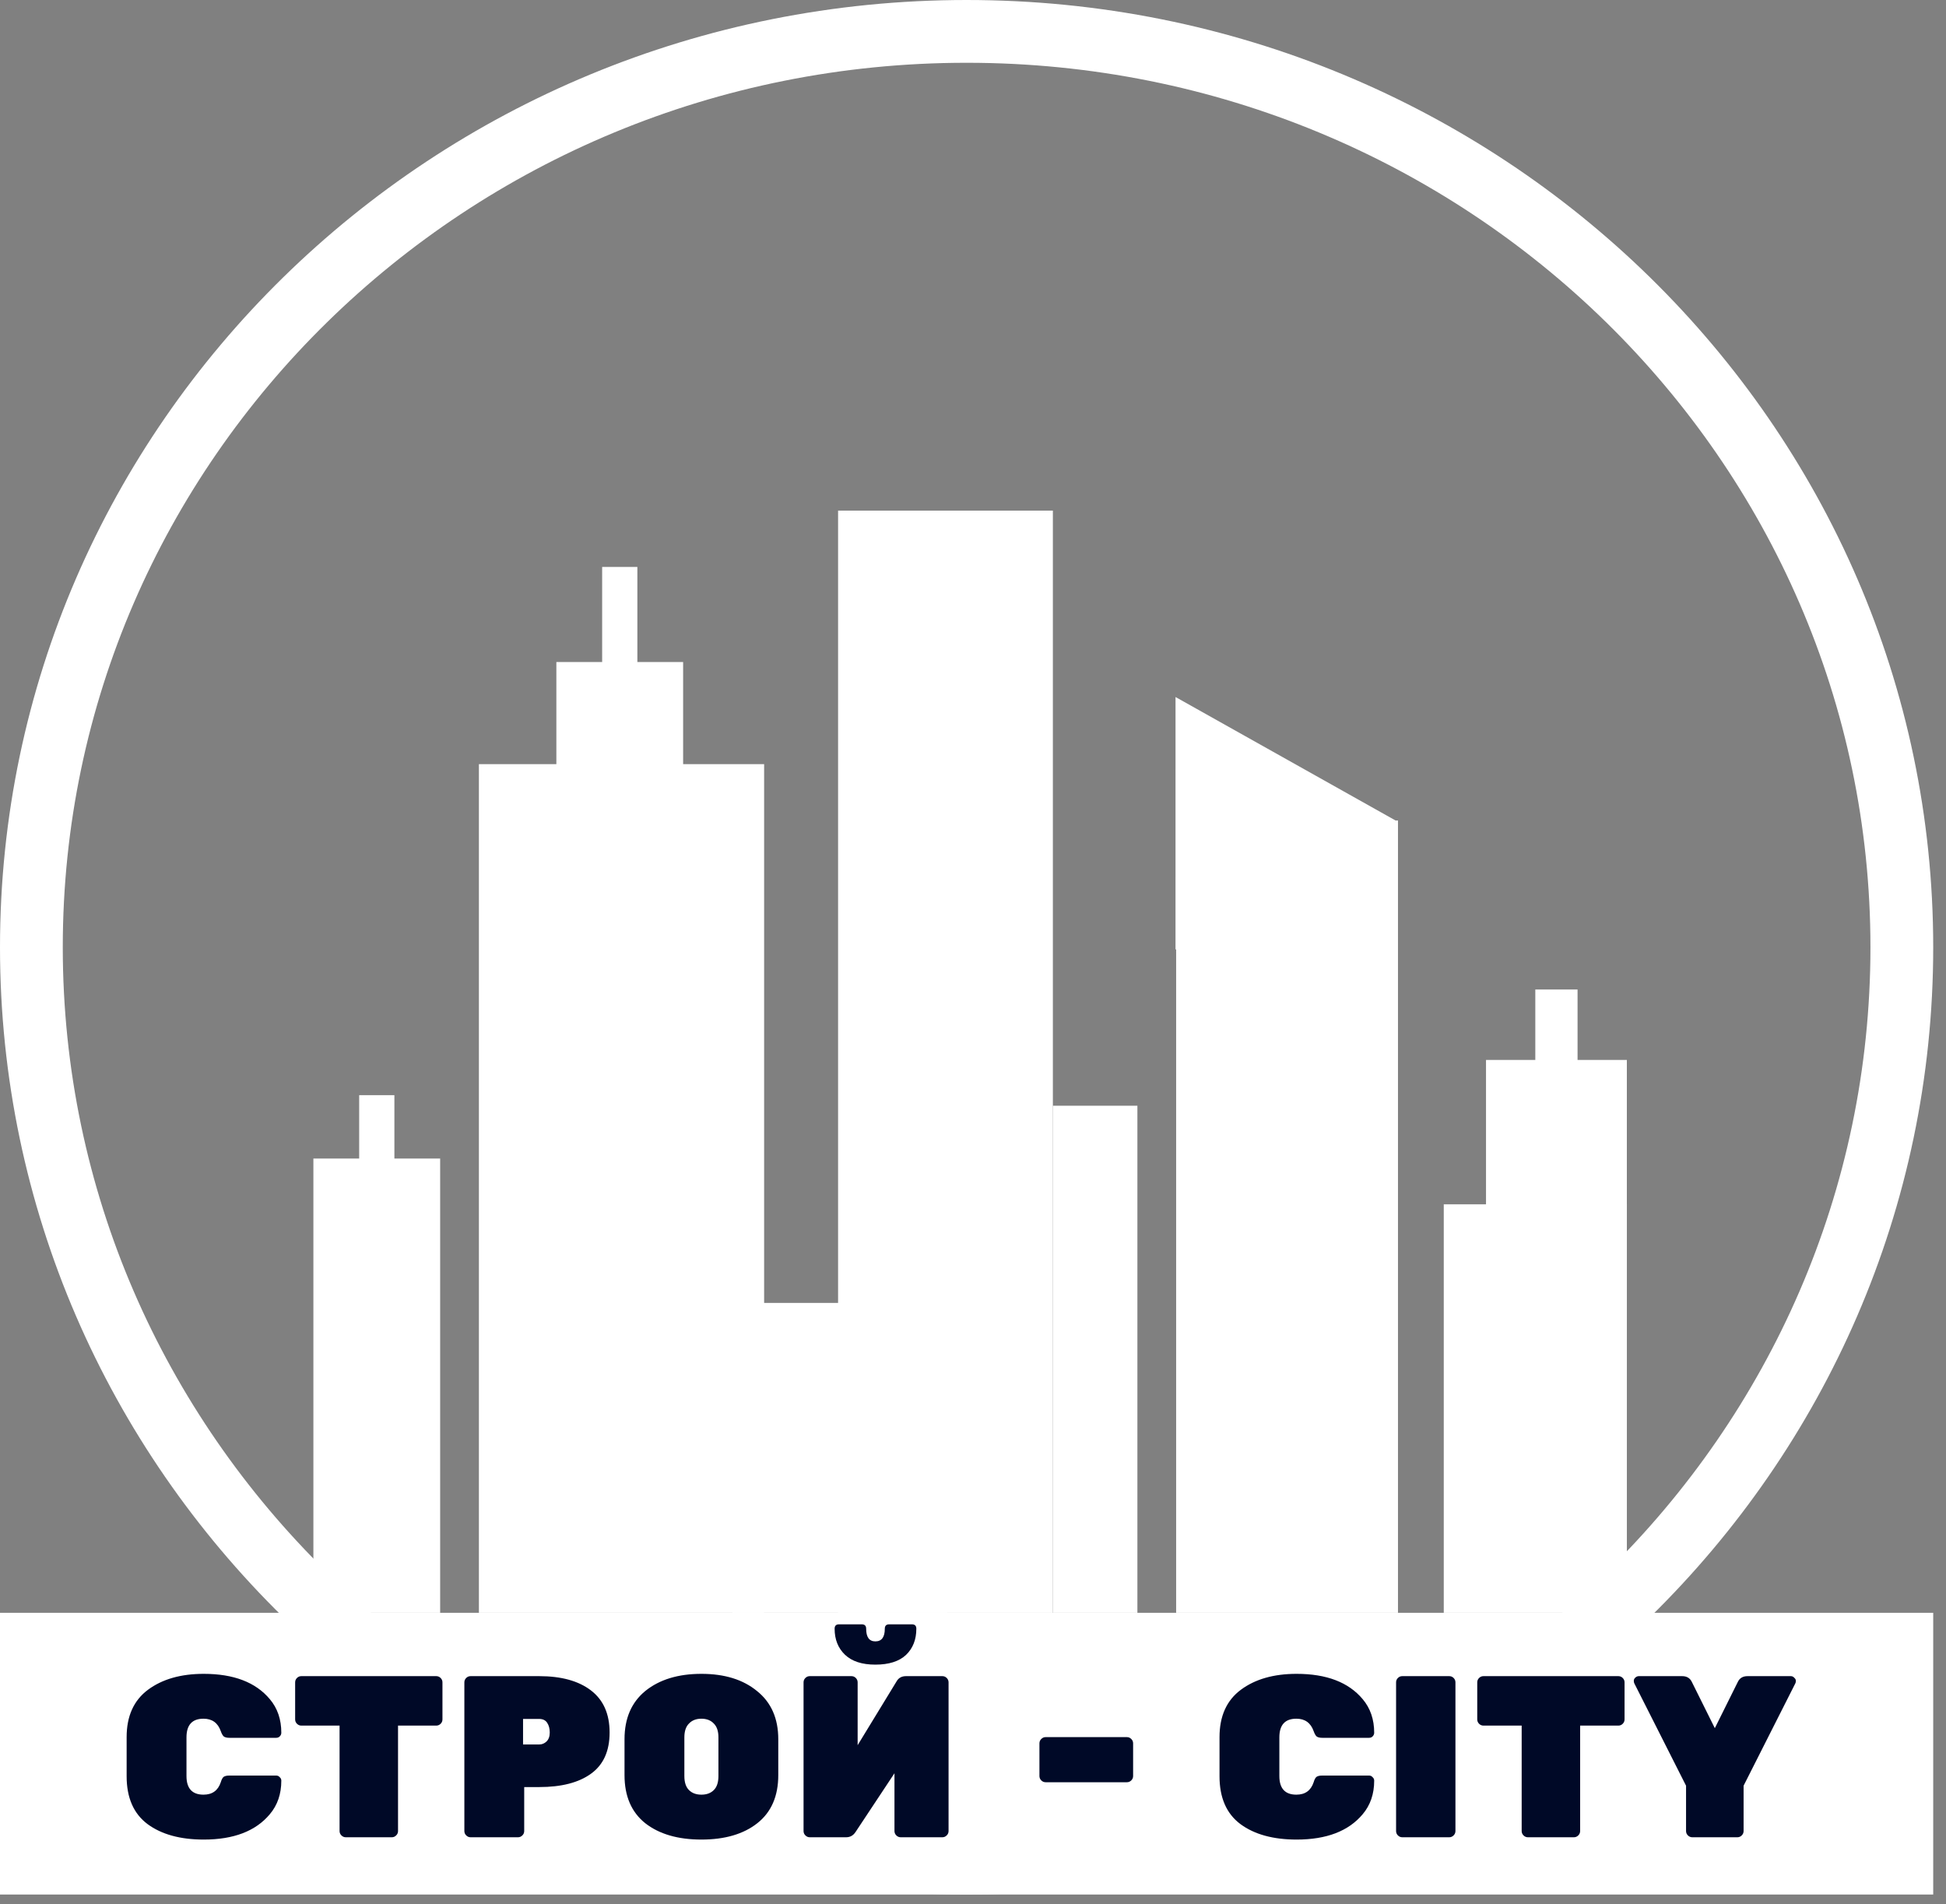 <svg width="93" height="91" viewBox="0 0 93 91" fill="none" xmlns="http://www.w3.org/2000/svg">
<rect x="0" y="0" width="93" height="91" fill="#808080" stroke="none"/>
<rect x="14.977" y="55.366" width="6.058" height="21.709" fill="white"/>
<rect x="22.887" y="36.518" width="13.631" height="40.557" fill="white"/>
<rect x="26.589" y="31.638" width="6.058" height="6.227" fill="white"/>
<rect x="68.998" y="57.554" width="8.751" height="19.521" fill="white"/>
<rect x="56.208" y="39.211" width="10.602" height="37.864" fill="white"/>
<path d="M56.179 33.31L66.705 39.217L56.178 45.38L56.179 33.31Z" fill="white"/>
<rect x="40.052" y="24.402" width="10.265" height="52.674" fill="white"/>
<rect x="35.004" y="62.266" width="10.265" height="14.809" fill="white"/>
<rect x="50.318" y="52.842" width="4.039" height="24.233" fill="white"/>
<path d="M28.777 27.094H30.46V32.816H28.777V27.094Z" fill="white"/>
<path d="M17.165 52.337H18.848V56.208H17.165V52.337Z" fill="white"/>
<rect x="71.017" y="50.654" width="6.731" height="7.405" fill="white"/>
<rect x="73.373" y="47.288" width="2.019" height="5.553" fill="white"/>
<path d="M90.889 45.269C90.889 69.414 70.908 89.038 46.195 89.038C21.482 89.038 1.5 69.414 1.5 45.269C1.5 21.125 21.482 1.5 46.195 1.5C70.908 1.5 90.889 21.125 90.889 45.269Z" stroke="white" stroke-width="3"/>
<rect y="77.075" width="92.389" height="13.463" fill="white"/>
<path d="M8.912 83.028V84.876C8.912 85.469 9.184 85.766 9.726 85.766C10.144 85.766 10.419 85.569 10.551 85.172C10.588 85.048 10.632 84.963 10.683 84.919C10.742 84.876 10.834 84.853 10.958 84.853H13.202C13.268 84.853 13.323 84.879 13.367 84.93C13.419 84.975 13.444 85.029 13.444 85.096C13.444 85.734 13.261 86.269 12.894 86.701C12.22 87.508 11.167 87.912 9.737 87.912C8.615 87.912 7.721 87.666 7.053 87.174C6.386 86.676 6.052 85.913 6.052 84.886V83.016C6.052 82.012 6.393 81.257 7.075 80.751C7.757 80.245 8.645 79.992 9.737 79.992C11.167 79.992 12.22 80.395 12.894 81.201C13.261 81.634 13.444 82.169 13.444 82.808C13.444 82.874 13.419 82.932 13.367 82.984C13.323 83.028 13.268 83.049 13.202 83.049H10.958C10.841 83.049 10.753 83.028 10.694 82.984C10.643 82.939 10.595 82.855 10.551 82.731C10.412 82.335 10.137 82.136 9.726 82.136C9.184 82.136 8.912 82.433 8.912 83.028ZM14.402 80.102H20.848C20.929 80.102 20.998 80.131 21.057 80.189C21.116 80.248 21.145 80.318 21.145 80.398V82.169C21.145 82.25 21.116 82.32 21.057 82.379C20.998 82.437 20.929 82.466 20.848 82.466H19.022V87.504C19.022 87.585 18.993 87.655 18.934 87.713C18.875 87.772 18.806 87.802 18.725 87.802H16.525C16.444 87.802 16.375 87.772 16.316 87.713C16.257 87.655 16.228 87.585 16.228 87.504V82.466H14.402C14.321 82.466 14.252 82.437 14.193 82.379C14.134 82.32 14.105 82.25 14.105 82.169V80.398C14.105 80.318 14.134 80.248 14.193 80.189C14.252 80.131 14.321 80.102 14.402 80.102ZM22.489 80.102H25.767C26.823 80.102 27.648 80.329 28.242 80.784C28.836 81.238 29.133 81.909 29.133 82.796C29.133 83.684 28.836 84.34 28.242 84.766C27.655 85.191 26.831 85.403 25.767 85.403H25.052V87.504C25.052 87.585 25.023 87.655 24.964 87.713C24.905 87.772 24.836 87.802 24.755 87.802H22.489C22.409 87.802 22.339 87.772 22.28 87.713C22.221 87.655 22.192 87.585 22.192 87.504V80.398C22.192 80.318 22.221 80.248 22.28 80.189C22.339 80.131 22.409 80.102 22.489 80.102ZM24.997 82.147V83.368H25.767C25.899 83.368 26.017 83.321 26.119 83.225C26.222 83.123 26.273 82.98 26.273 82.796C26.273 82.613 26.233 82.459 26.152 82.335C26.072 82.21 25.943 82.147 25.767 82.147H24.997ZM30.847 80.805C31.522 80.263 32.413 79.992 33.52 79.992C34.627 79.992 35.515 80.266 36.182 80.817C36.857 81.359 37.194 82.126 37.194 83.115V84.832C37.194 85.836 36.861 86.603 36.193 87.13C35.533 87.651 34.642 87.912 33.52 87.912C32.398 87.912 31.503 87.651 30.836 87.13C30.176 86.603 29.846 85.836 29.846 84.832V83.115C29.846 82.118 30.18 81.348 30.847 80.805ZM32.926 85.546C33.073 85.693 33.271 85.766 33.52 85.766C33.77 85.766 33.968 85.693 34.114 85.546C34.261 85.4 34.334 85.176 34.334 84.876V83.028C34.334 82.734 34.261 82.514 34.114 82.368C33.968 82.213 33.77 82.136 33.52 82.136C33.271 82.136 33.073 82.213 32.926 82.368C32.779 82.514 32.706 82.734 32.706 83.028V84.876C32.706 85.176 32.779 85.4 32.926 85.546ZM38.699 80.102H40.69C40.771 80.102 40.84 80.131 40.899 80.189C40.958 80.248 40.987 80.318 40.987 80.398V83.401L42.846 80.355C42.941 80.186 43.092 80.102 43.297 80.102H45.035C45.116 80.102 45.185 80.131 45.244 80.189C45.303 80.248 45.332 80.318 45.332 80.398V87.504C45.332 87.585 45.303 87.655 45.244 87.713C45.185 87.772 45.116 87.802 45.035 87.802H43.044C42.964 87.802 42.894 87.772 42.835 87.713C42.776 87.655 42.747 87.585 42.747 87.504V84.743L40.888 87.549C40.778 87.717 40.628 87.802 40.437 87.802H38.699C38.618 87.802 38.549 87.772 38.49 87.713C38.431 87.655 38.402 87.585 38.402 87.504V80.398C38.402 80.318 38.431 80.248 38.49 80.189C38.549 80.131 38.618 80.102 38.699 80.102ZM42.285 77.835C42.285 77.696 42.355 77.626 42.494 77.626H43.583C43.722 77.626 43.792 77.696 43.792 77.835C43.792 78.356 43.627 78.774 43.297 79.09C42.967 79.397 42.48 79.552 41.834 79.552C41.196 79.552 40.712 79.394 40.382 79.079C40.052 78.763 39.887 78.349 39.887 77.835C39.887 77.696 39.957 77.626 40.096 77.626H41.185C41.325 77.626 41.394 77.696 41.394 77.835C41.394 78.239 41.541 78.441 41.834 78.441C42.135 78.441 42.285 78.239 42.285 77.835ZM49.972 83.016H53.855C53.936 83.016 54.005 83.046 54.064 83.105C54.123 83.163 54.152 83.233 54.152 83.314V84.876C54.152 84.956 54.123 85.026 54.064 85.085C54.005 85.143 53.936 85.172 53.855 85.172H49.972C49.891 85.172 49.822 85.143 49.763 85.085C49.704 85.026 49.675 84.956 49.675 84.876V83.314C49.675 83.233 49.704 83.163 49.763 83.105C49.822 83.046 49.891 83.016 49.972 83.016ZM61.141 83.028V84.876C61.141 85.469 61.412 85.766 61.955 85.766C62.373 85.766 62.648 85.569 62.78 85.172C62.816 85.048 62.86 84.963 62.912 84.919C62.97 84.876 63.062 84.853 63.187 84.853H65.431C65.497 84.853 65.552 84.879 65.596 84.93C65.647 84.975 65.673 85.029 65.673 85.096C65.673 85.734 65.489 86.269 65.123 86.701C64.448 87.508 63.396 87.912 61.966 87.912C60.844 87.912 59.949 87.666 59.282 87.174C58.614 86.676 58.281 85.913 58.281 84.886V83.016C58.281 82.012 58.622 81.257 59.304 80.751C59.986 80.245 60.873 79.992 61.966 79.992C63.396 79.992 64.448 80.395 65.123 81.201C65.489 81.634 65.673 82.169 65.673 82.808C65.673 82.874 65.647 82.932 65.596 82.984C65.552 83.028 65.497 83.049 65.431 83.049H63.187C63.069 83.049 62.981 83.028 62.923 82.984C62.871 82.939 62.824 82.855 62.78 82.731C62.64 82.335 62.365 82.136 61.955 82.136C61.412 82.136 61.141 82.433 61.141 83.028ZM69.26 87.802H67.016C66.935 87.802 66.865 87.772 66.806 87.713C66.748 87.655 66.719 87.585 66.719 87.504V80.398C66.719 80.318 66.748 80.248 66.806 80.189C66.865 80.131 66.935 80.102 67.016 80.102H69.26C69.34 80.102 69.41 80.131 69.469 80.189C69.527 80.248 69.556 80.318 69.556 80.398V87.504C69.556 87.585 69.527 87.655 69.469 87.713C69.41 87.772 69.34 87.802 69.26 87.802ZM70.895 80.102H77.341C77.422 80.102 77.492 80.131 77.55 80.189C77.609 80.248 77.638 80.318 77.638 80.398V82.169C77.638 82.25 77.609 82.32 77.55 82.379C77.492 82.437 77.422 82.466 77.341 82.466H75.515V87.504C75.515 87.585 75.486 87.655 75.427 87.713C75.368 87.772 75.299 87.802 75.218 87.802H73.018C72.938 87.802 72.868 87.772 72.809 87.713C72.751 87.655 72.721 87.585 72.721 87.504V82.466H70.895C70.814 82.466 70.745 82.437 70.686 82.379C70.627 82.32 70.598 82.25 70.598 82.169V80.398C70.598 80.318 70.627 80.248 70.686 80.189C70.745 80.131 70.814 80.102 70.895 80.102ZM83.03 87.802H80.874C80.794 87.802 80.724 87.772 80.665 87.713C80.607 87.655 80.577 87.585 80.577 87.504V85.338L78.102 80.442C78.088 80.413 78.08 80.373 78.08 80.322C78.08 80.27 78.102 80.222 78.146 80.178C78.198 80.127 78.256 80.102 78.322 80.102H80.39C80.61 80.102 80.764 80.193 80.852 80.376L81.952 82.588L83.052 80.376C83.14 80.193 83.294 80.102 83.514 80.102H85.582C85.648 80.102 85.703 80.127 85.747 80.178C85.799 80.222 85.824 80.27 85.824 80.322C85.824 80.373 85.817 80.413 85.802 80.442L83.327 85.338V87.504C83.327 87.585 83.298 87.655 83.239 87.713C83.181 87.772 83.111 87.802 83.03 87.802Z" fill="#000927"/>
</svg>
